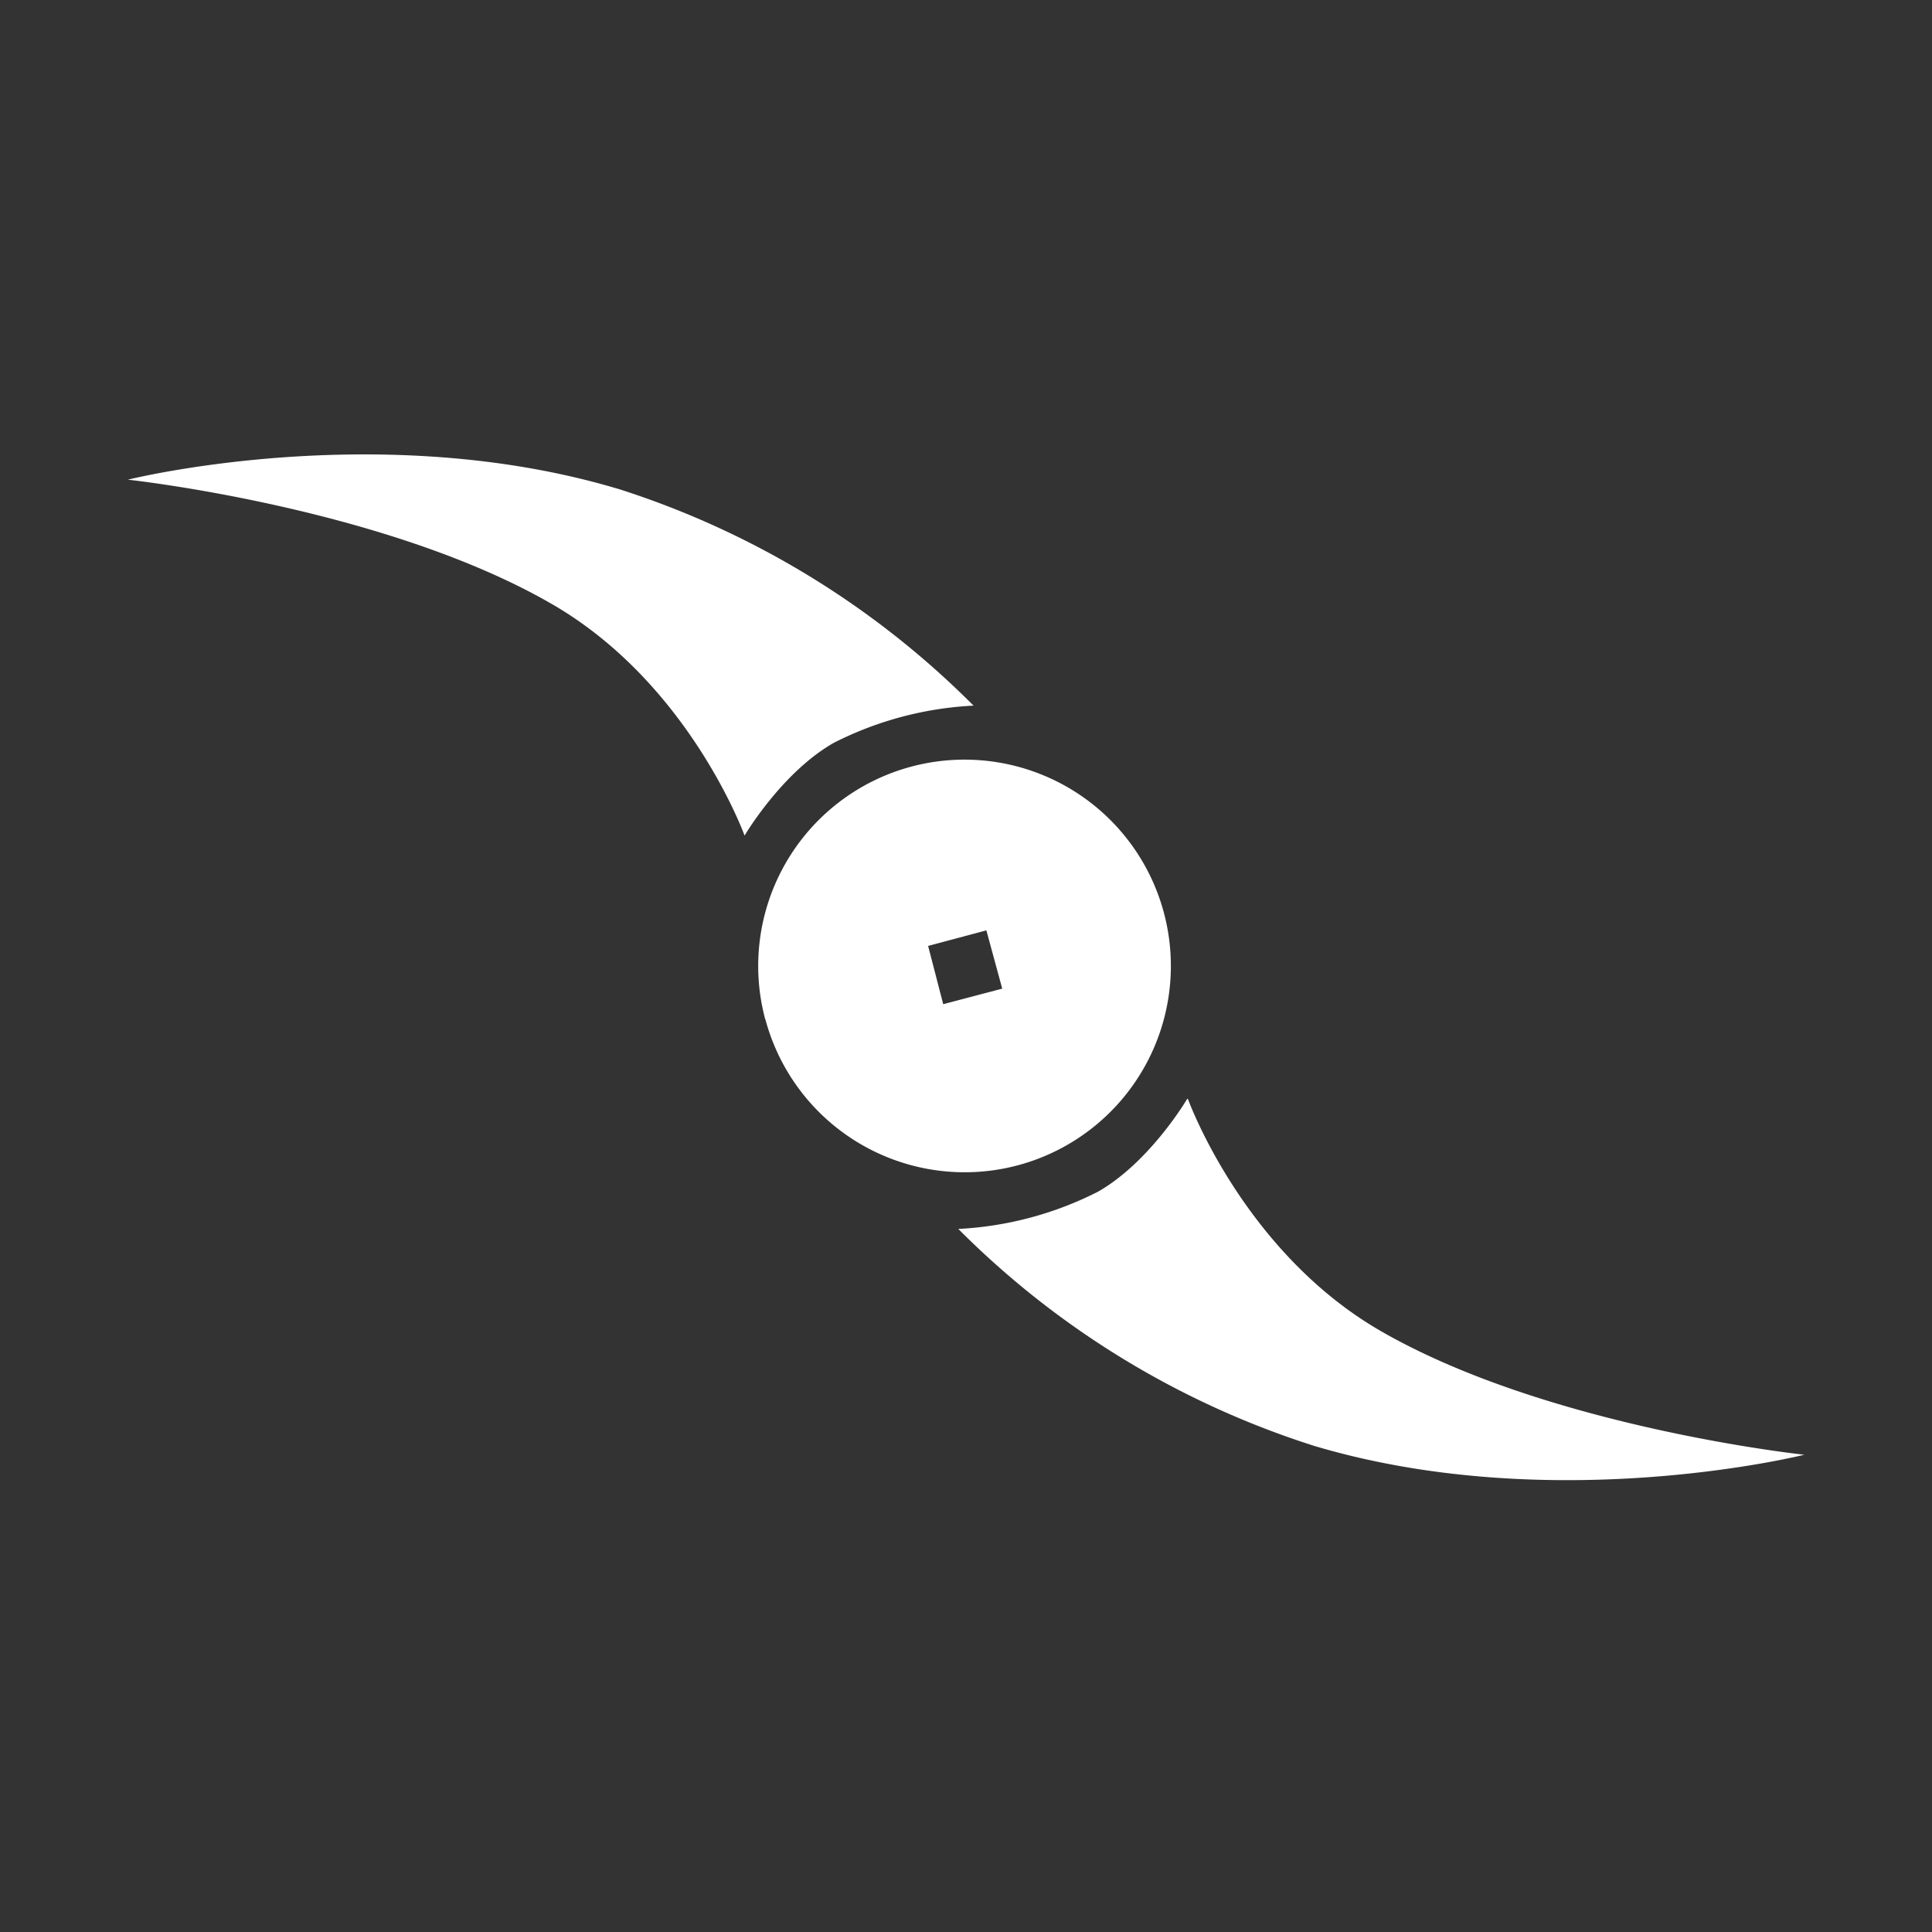 <?xml version="1.0" encoding="UTF-8" standalone="no"?><svg xmlns:svg="http://www.w3.org/2000/svg" xmlns="http://www.w3.org/2000/svg" xmlns:xlink="http://www.w3.org/1999/xlink" version="1.0" width="64px" height="64px" viewBox="0 0 128 128" xml:space="preserve"><rect x="0" y="0" width="128" height="128" fill="#333333" stroke="none"/><g><path d="M50.7 67.54a13.67 13.67 0 1 1 16.75 9.66 13.67 13.67 0 0 1-16.74-9.66zm15.7-2.04l-1.05-3.86-3.86 1.03 1 3.86z" fill="#ffffff"/><path d="M40.9 32.37a58.08 58.08 0 0 1 23.6 14.38 22.92 22.92 0 0 0-9.27 2.47c-3.45 1.97-5.9 6.14-5.9 6.14S45.68 45.26 36.53 40c-11.1-6.4-28.06-8.22-28.06-8.22s16.56-4.14 32.45.6zM78.7 72.8s3.63 10.1 12.77 15.38c11.1 6.4 28.07 8.2 28.07 8.2s-16.56 4.15-32.45-.58a58.1 58.1 0 0 1-23.6-14.38 22.92 22.92 0 0 0 9.26-2.47c3.45-1.97 5.9-6.14 5.9-6.14z" fill="#ffffff"/></g></svg>